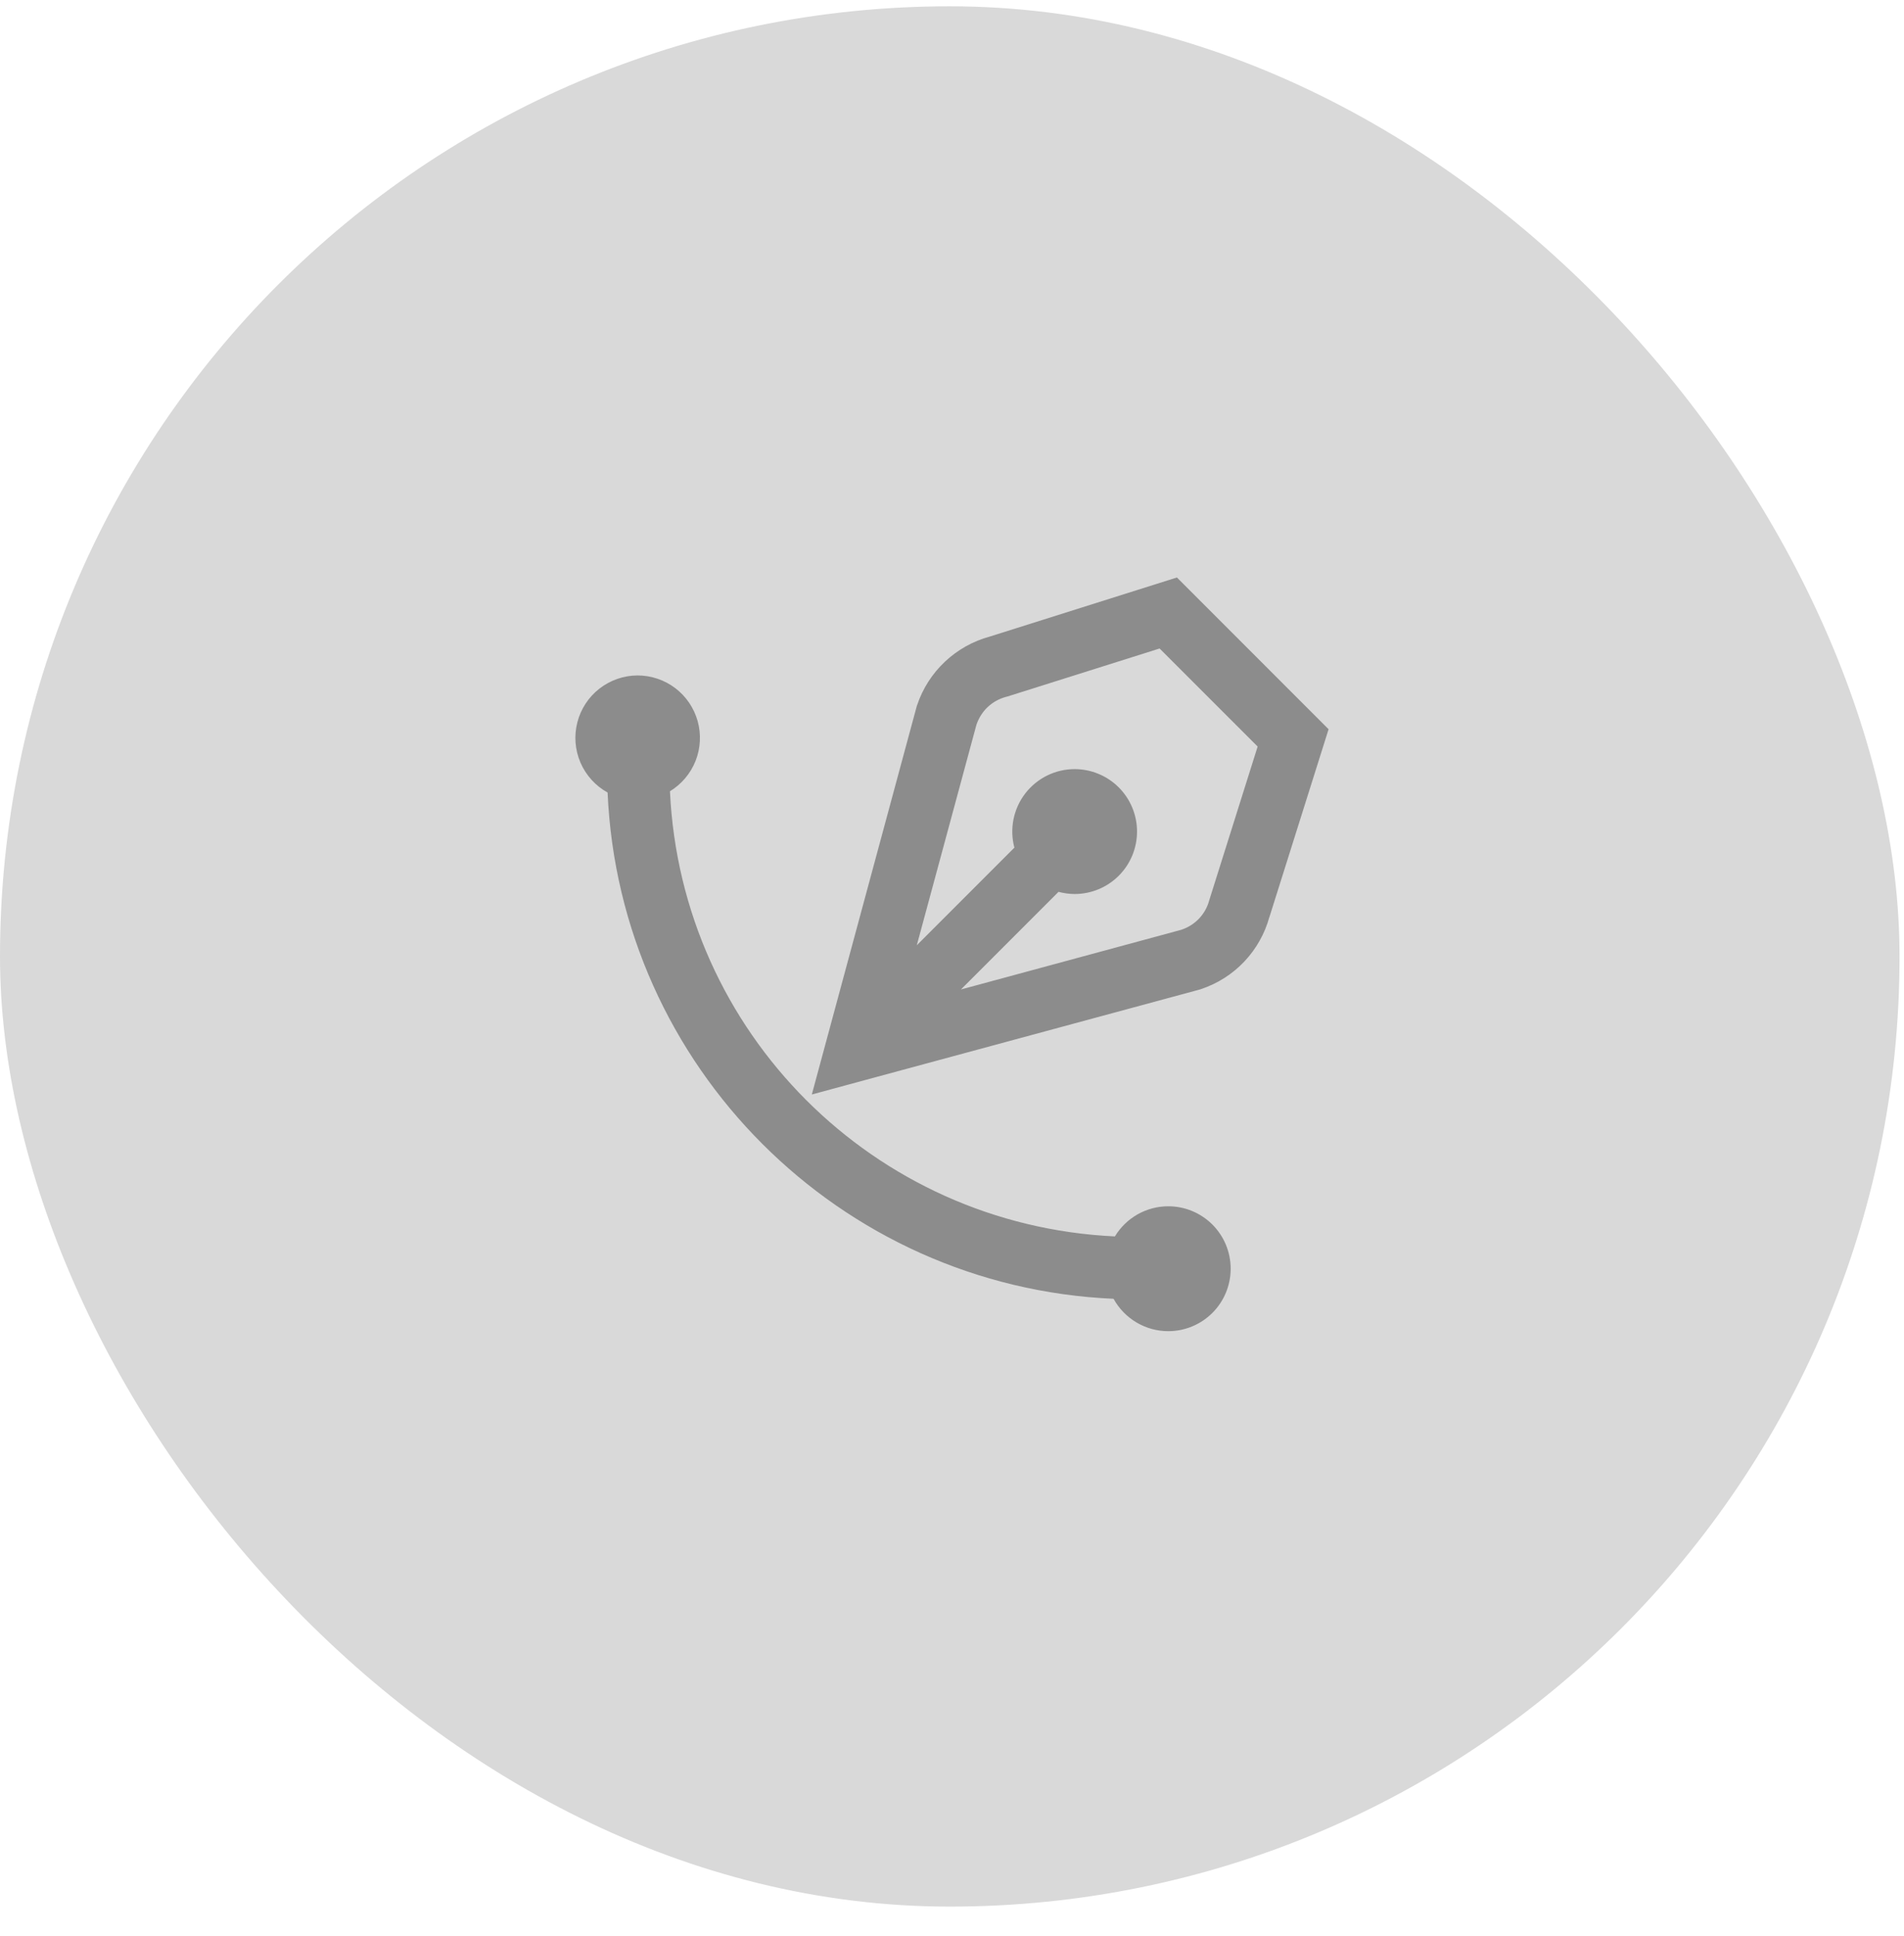 <svg width="61" height="62" viewBox="0 0 61 62" fill="none" xmlns="http://www.w3.org/2000/svg">
<rect y="0.202" width="60.857" height="60.857" rx="30.429" fill="#D9D9D9"/>
<path d="M37.706 18.494L31.714 20.385C30.616 20.683 29.74 21.51 29.382 22.584L29.372 22.611L26.009 35.051L27.69 34.596L38.458 31.684L38.483 31.674C39.551 31.319 40.373 30.45 40.669 29.363L40.659 29.402L42.565 23.354L37.706 18.494ZM37.151 20.768L40.292 23.908L38.745 28.82L38.739 28.84C38.619 29.282 38.289 29.628 37.854 29.773L37.852 29.775L30.786 31.688L33.913 28.561C34.081 28.606 34.254 28.63 34.428 28.631C34.959 28.631 35.468 28.42 35.843 28.045C36.218 27.67 36.428 27.161 36.428 26.631C36.428 26.1 36.218 25.592 35.843 25.217C35.468 24.842 34.959 24.631 34.428 24.631C34.122 24.631 33.82 24.702 33.545 24.838C33.271 24.974 33.031 25.171 32.844 25.414C32.658 25.657 32.53 25.939 32.47 26.24C32.41 26.54 32.42 26.851 32.499 27.146L29.372 30.273L31.282 23.213C31.433 22.767 31.776 22.44 32.239 22.314L32.259 22.311L37.151 20.768ZM20.428 21.631C19.986 21.632 19.556 21.78 19.206 22.052C18.856 22.324 18.607 22.704 18.497 23.133C18.387 23.562 18.422 24.016 18.597 24.423C18.773 24.829 19.078 25.166 19.466 25.381C19.851 34.158 26.9 41.208 35.676 41.594C35.849 41.908 36.102 42.169 36.411 42.352C36.719 42.534 37.07 42.631 37.428 42.631C37.959 42.631 38.468 42.42 38.843 42.045C39.218 41.67 39.428 41.161 39.428 40.631C39.428 40.1 39.218 39.592 38.843 39.217C38.468 38.842 37.959 38.631 37.428 38.631C37.085 38.631 36.747 38.72 36.447 38.889C36.148 39.058 35.897 39.302 35.719 39.596C27.992 39.235 21.824 33.067 21.464 25.34C21.836 25.113 22.125 24.771 22.285 24.366C22.445 23.96 22.468 23.513 22.351 23.093C22.234 22.673 21.983 22.303 21.636 22.039C21.288 21.775 20.865 21.632 20.428 21.631Z" fill="#8C8C8C"/>
</svg>
